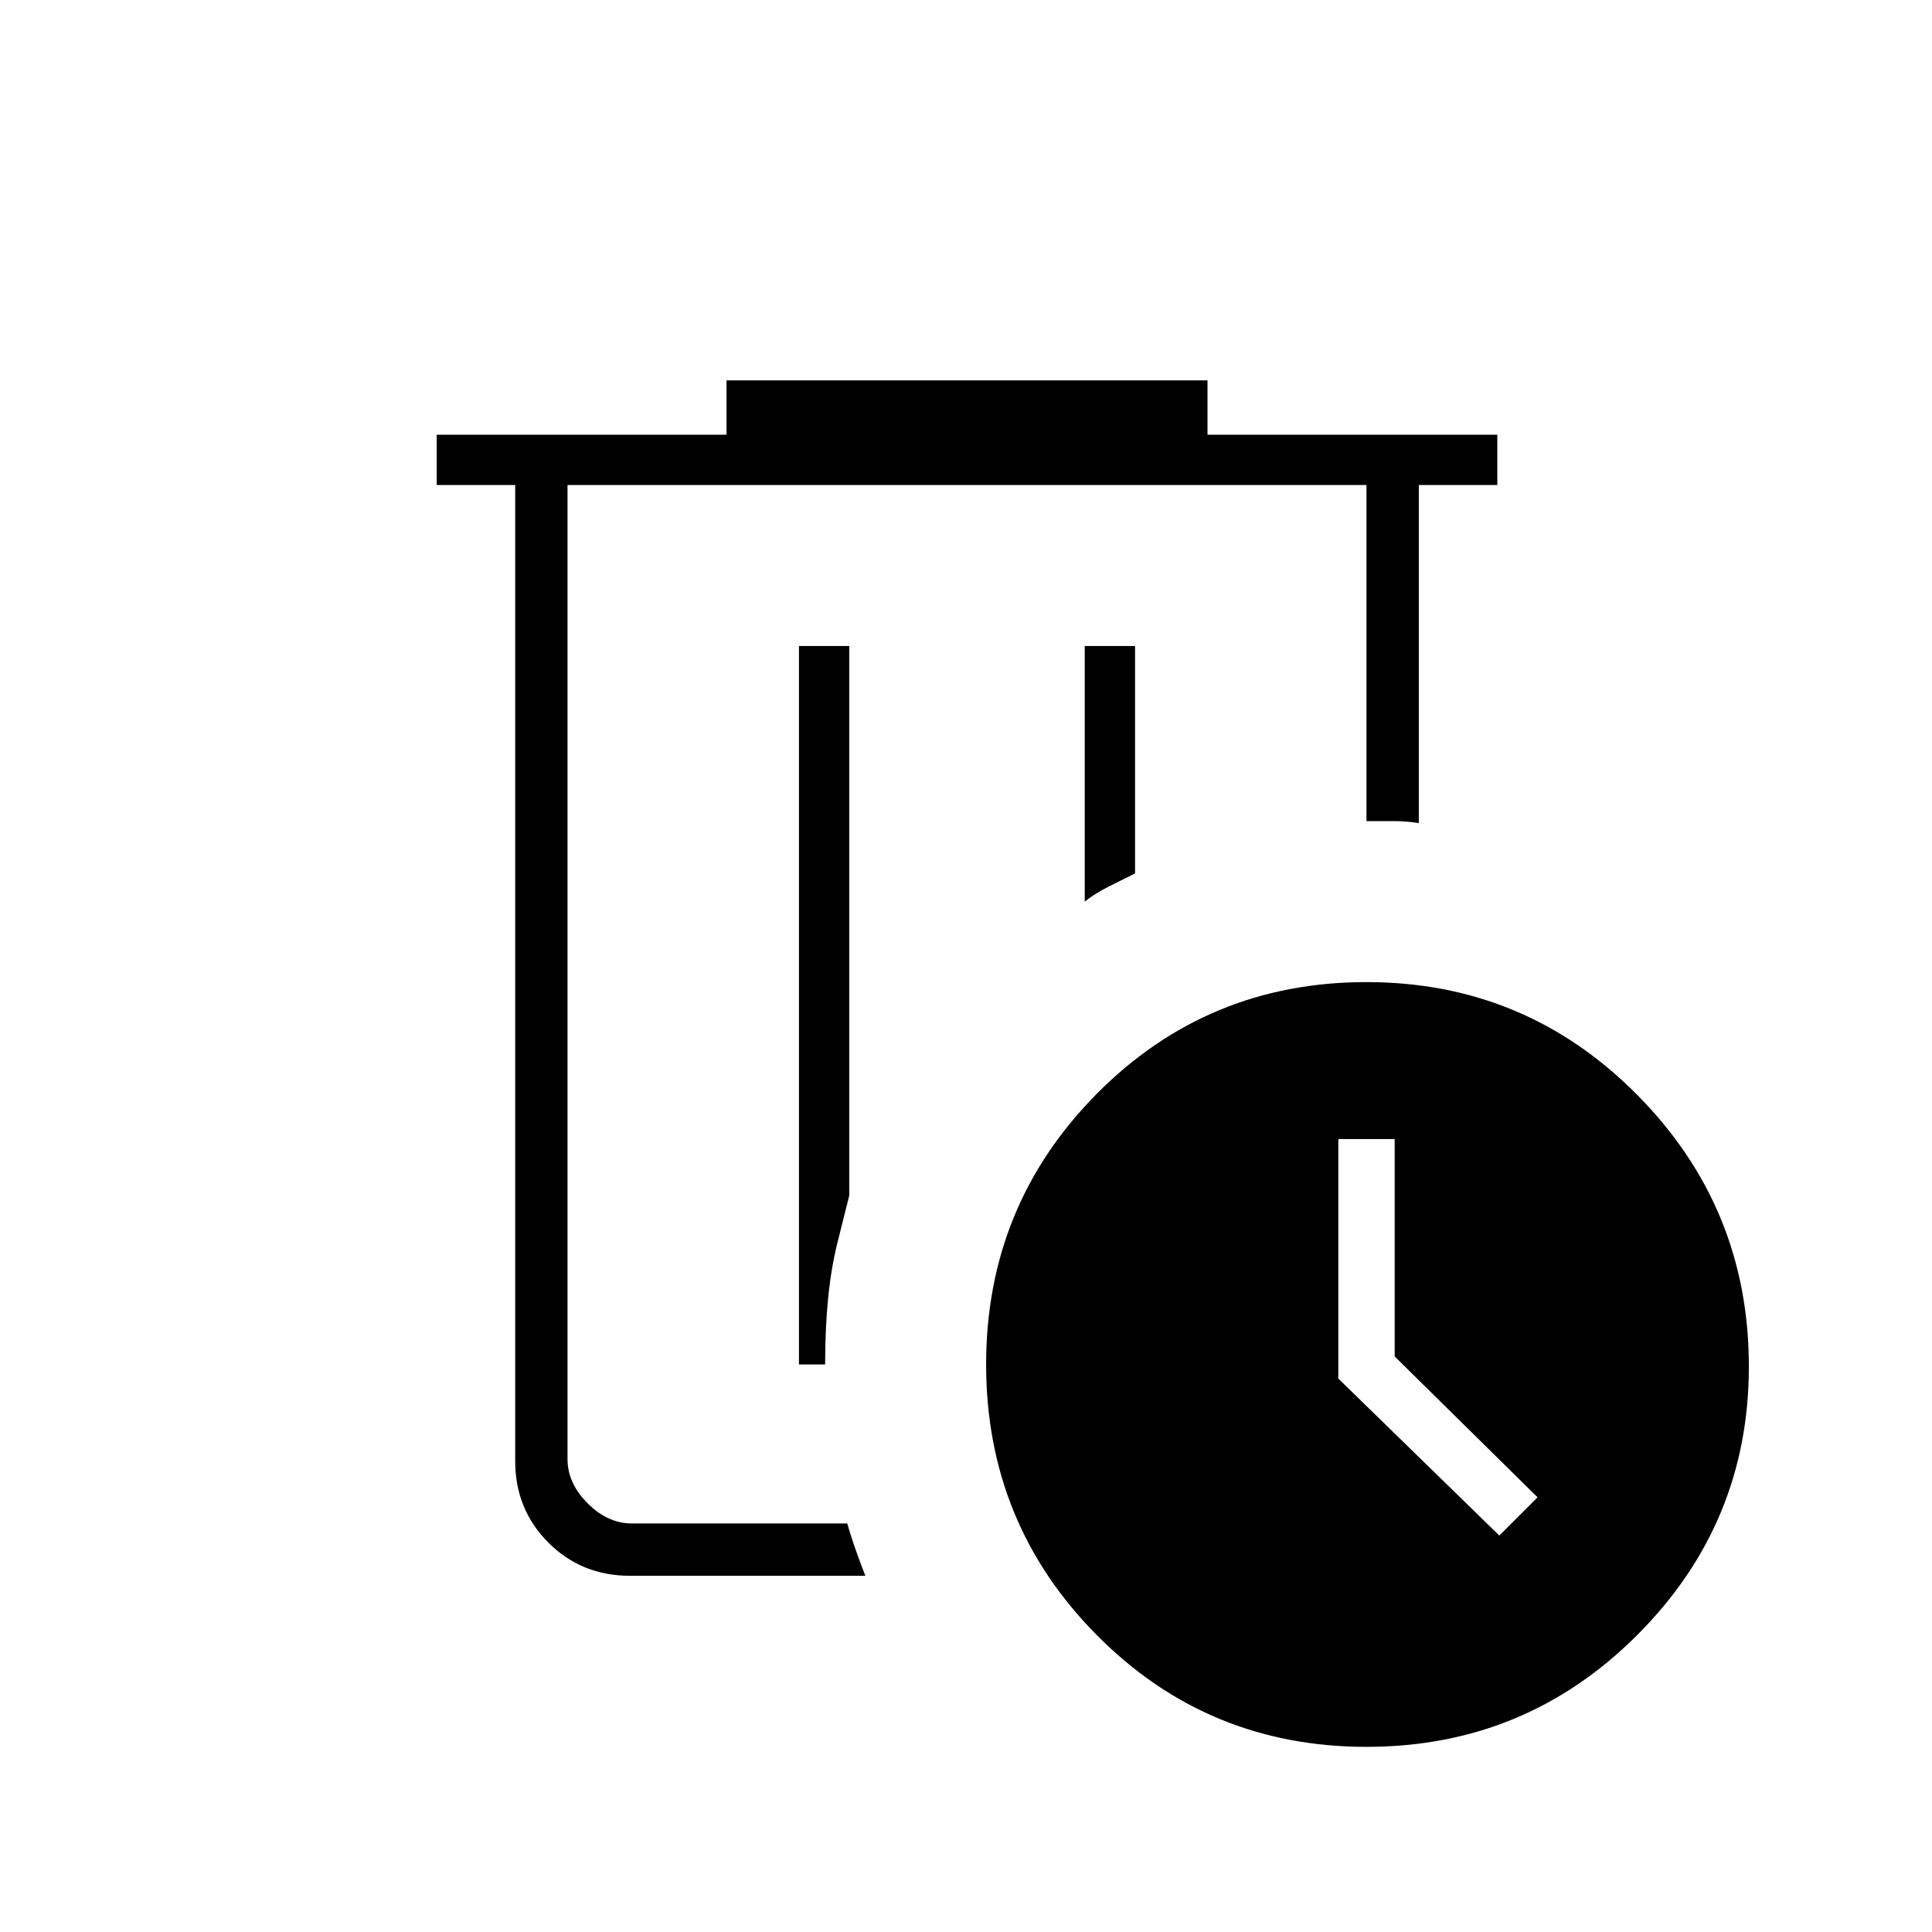 <svg xmlns="http://www.w3.org/2000/svg" height="24" width="24"><path d="M7.05 6.025v12.9-.8Zm3.7 13.55H7.825q-.6 0-1.013-.412Q6.4 18.75 6.4 18.15V6.025h-.975V5.4h3.6v-.675H15V5.4h3.6v.625h-.975v4.2q-.15-.025-.325-.025h-.325V6.025H7.05v12.1q0 .3.25.55.25.25.55.25h2.675q.05.175.113.35.062.175.112.3Zm-.825-2.625h.325q0-.9.15-1.5l.15-.6V8.025h-.625Zm3.55-5.75q.125-.1.3-.188l.325-.162V8.025h-.625Zm3.5 10.5q-1.975 0-3.35-1.388-1.375-1.387-1.375-3.362t1.375-3.363Q15 12.2 16.975 12.2t3.362 1.4q1.388 1.4 1.388 3.375 0 1.95-1.388 3.337Q18.95 21.7 16.975 21.7Zm1.65-2.625.475-.475-1.775-1.75v-2.7h-.7v2.975Z"/></svg>